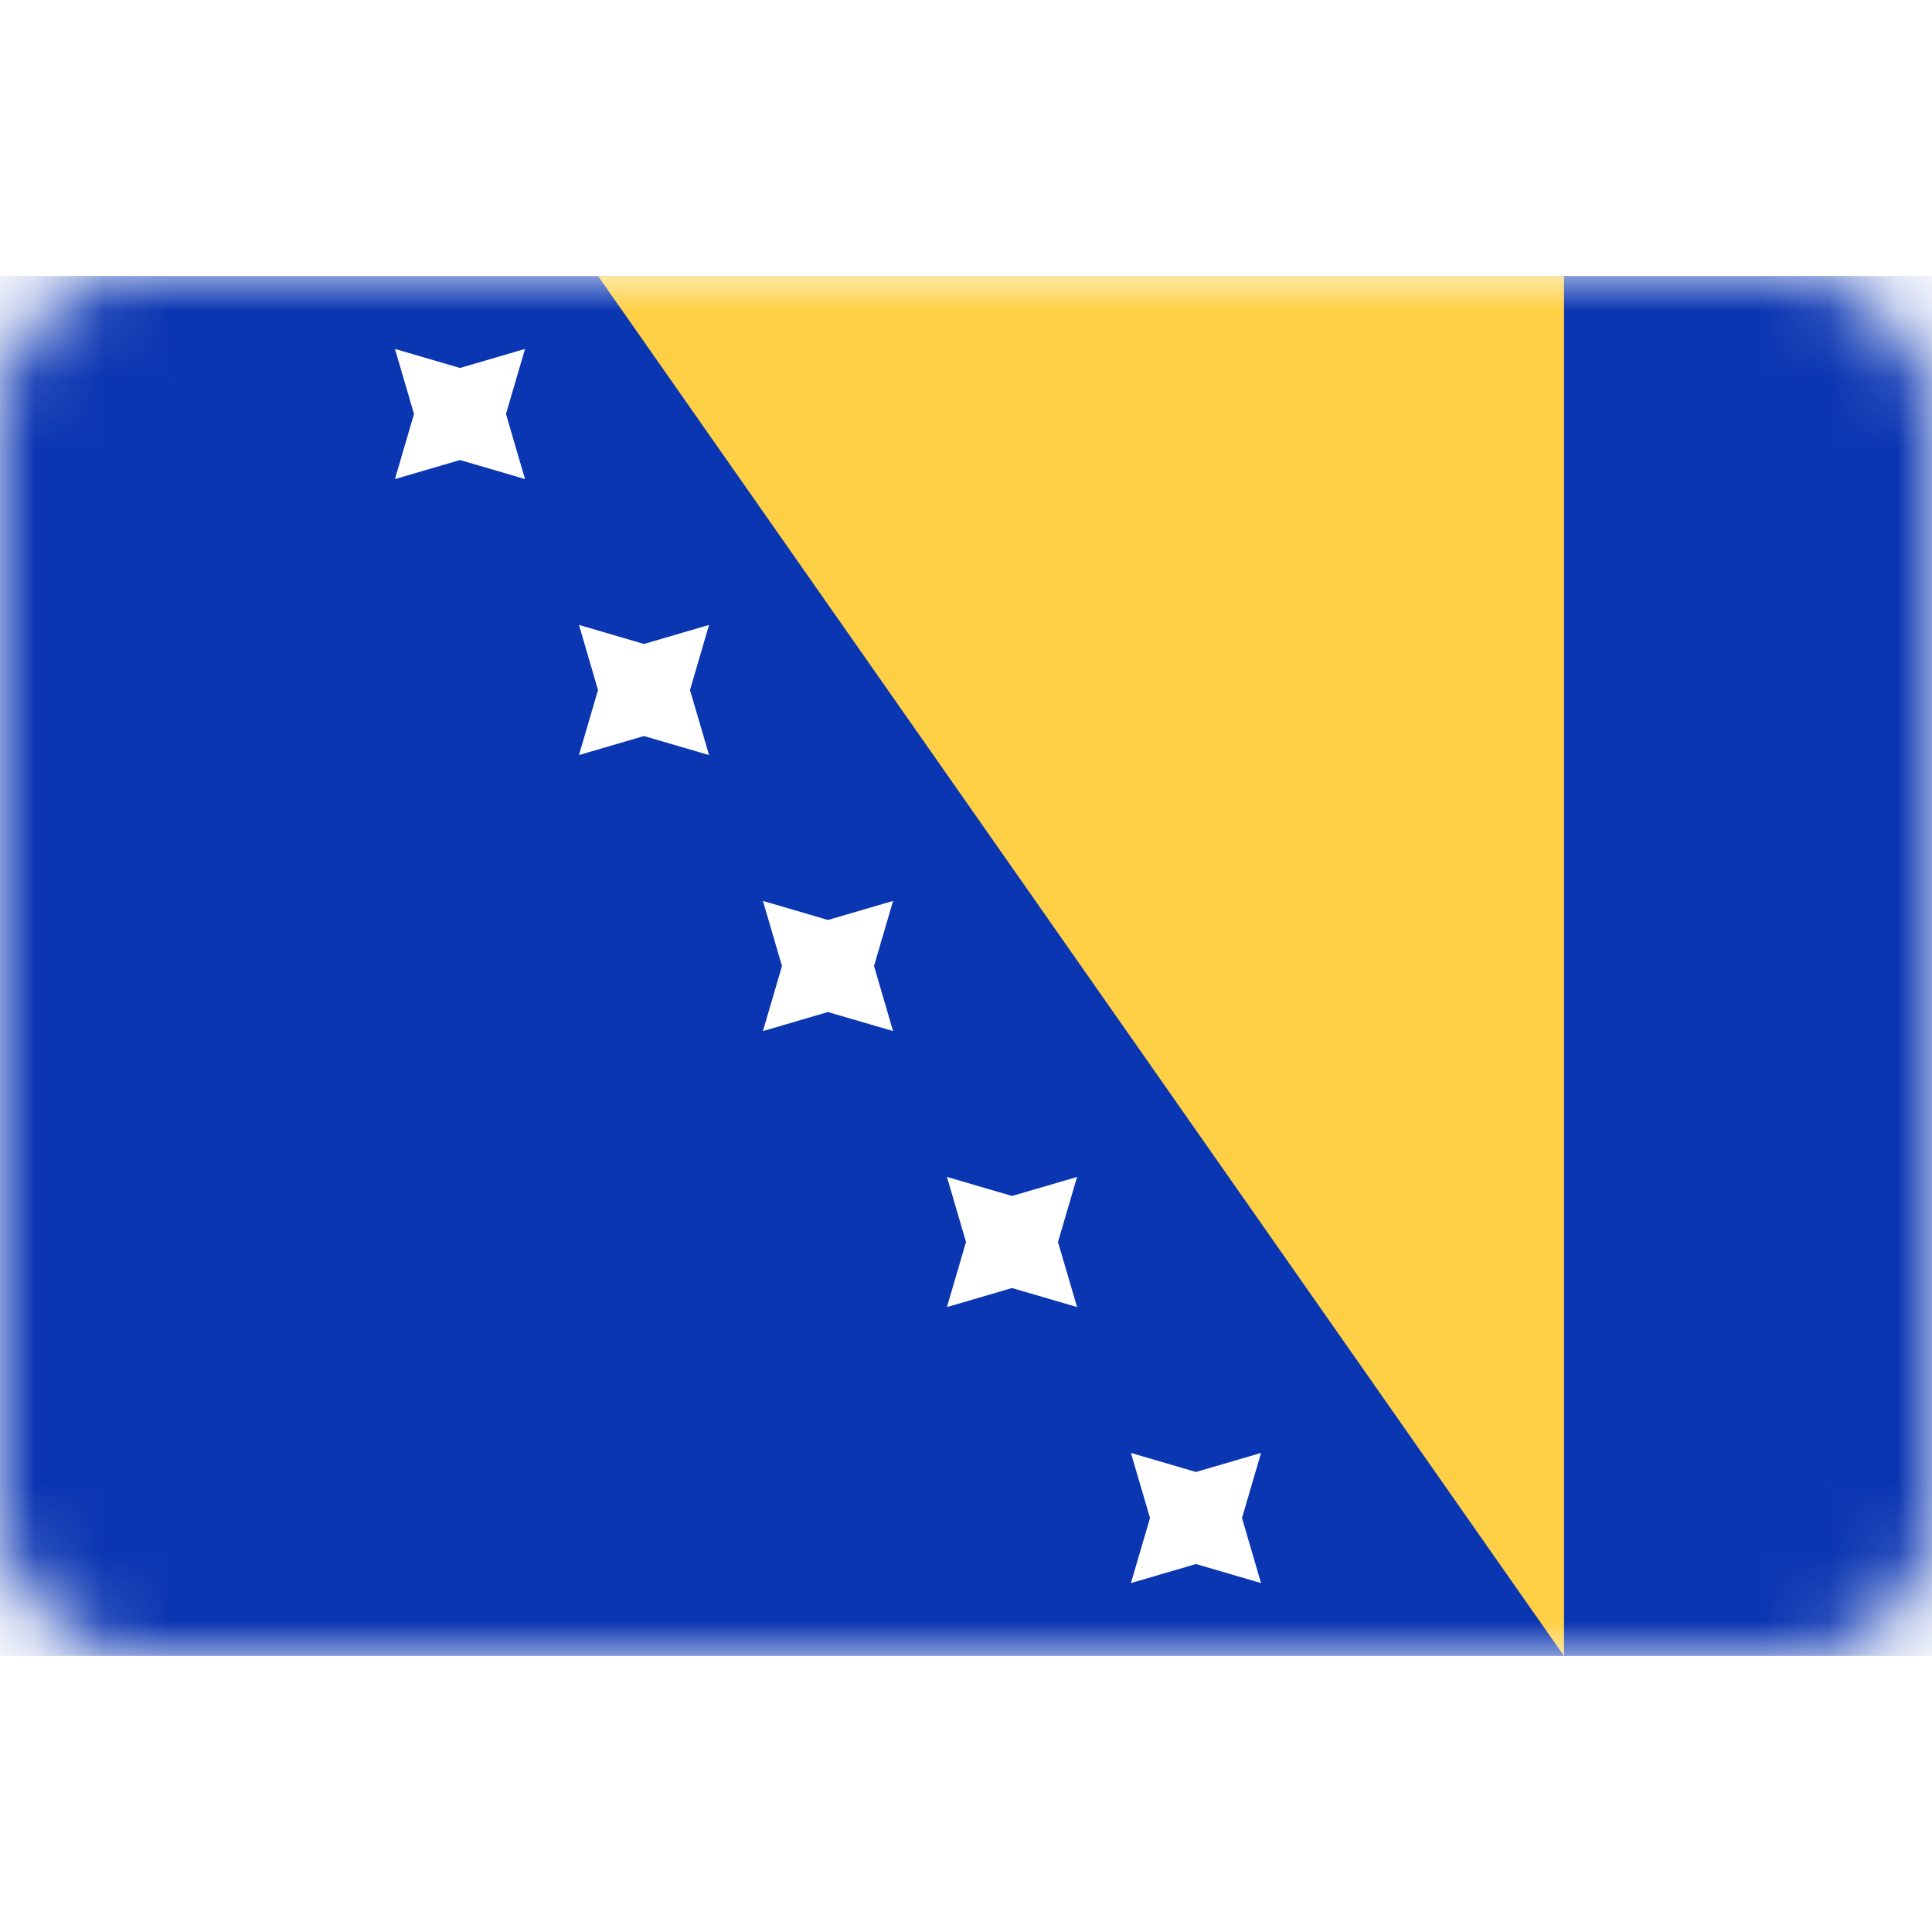 <svg width="28" height="28" viewBox="0 0 28 28" fill="none" xmlns="http://www.w3.org/2000/svg">
<rect y="4" width="28" height="20" rx="2" fill="white"/>
<mask id="mask0_17_6044" style="mask-type:alpha" maskUnits="userSpaceOnUse" x="0" y="4" width="28" height="20">
<rect y="4" width="28" height="20" rx="2" fill="white"/>
</mask>
<g mask="url(#mask0_17_6044)">
<rect y="4" width="28" height="20" fill="#0B36B2"/>
<g filter="url(#filter0_d_17_6044)">
<path fill-rule="evenodd" clip-rule="evenodd" d="M22.667 24V4H8.667L22.667 24Z" fill="#FFD045"/>
</g>
<path fill-rule="evenodd" clip-rule="evenodd" d="M17.333 22.667L16.39 22.943L16.667 22L16.39 21.057L17.333 21.333L18.276 21.057L18 22L18.276 22.943L17.333 22.667Z" fill="white"/>
<path fill-rule="evenodd" clip-rule="evenodd" d="M14.667 18.667L13.724 18.943L14 18L13.724 17.057L14.667 17.333L15.61 17.057L15.333 18L15.61 18.943L14.667 18.667Z" fill="white"/>
<path fill-rule="evenodd" clip-rule="evenodd" d="M12 14.667L11.057 14.943L11.333 14L11.057 13.057L12 13.333L12.943 13.057L12.667 14L12.943 14.943L12 14.667Z" fill="white"/>
<path fill-rule="evenodd" clip-rule="evenodd" d="M9.333 10.667L8.391 10.943L8.667 10L8.391 9.057L9.333 9.333L10.276 9.057L10 10L10.276 10.943L9.333 10.667Z" fill="white"/>
<path fill-rule="evenodd" clip-rule="evenodd" d="M6.667 6.667L5.724 6.943L6 6L5.724 5.057L6.667 5.333L7.609 5.057L7.333 6L7.609 6.943L6.667 6.667Z" fill="white"/>
</g>
<defs>
<filter id="filter0_d_17_6044" x="8.667" y="4" width="14" height="20" filterUnits="userSpaceOnUse" color-interpolation-filters="sRGB">
<feFlood flood-opacity="0" result="BackgroundImageFix"/>
<feColorMatrix in="SourceAlpha" type="matrix" values="0 0 0 0 0 0 0 0 0 0 0 0 0 0 0 0 0 0 127 0" result="hardAlpha"/>
<feOffset/>
<feColorMatrix type="matrix" values="0 0 0 0 0 0 0 0 0 0 0 0 0 0 0 0 0 0 0.06 0"/>
<feBlend mode="normal" in2="BackgroundImageFix" result="effect1_dropShadow_17_6044"/>
<feBlend mode="normal" in="SourceGraphic" in2="effect1_dropShadow_17_6044" result="shape"/>
</filter>
</defs>
</svg>
